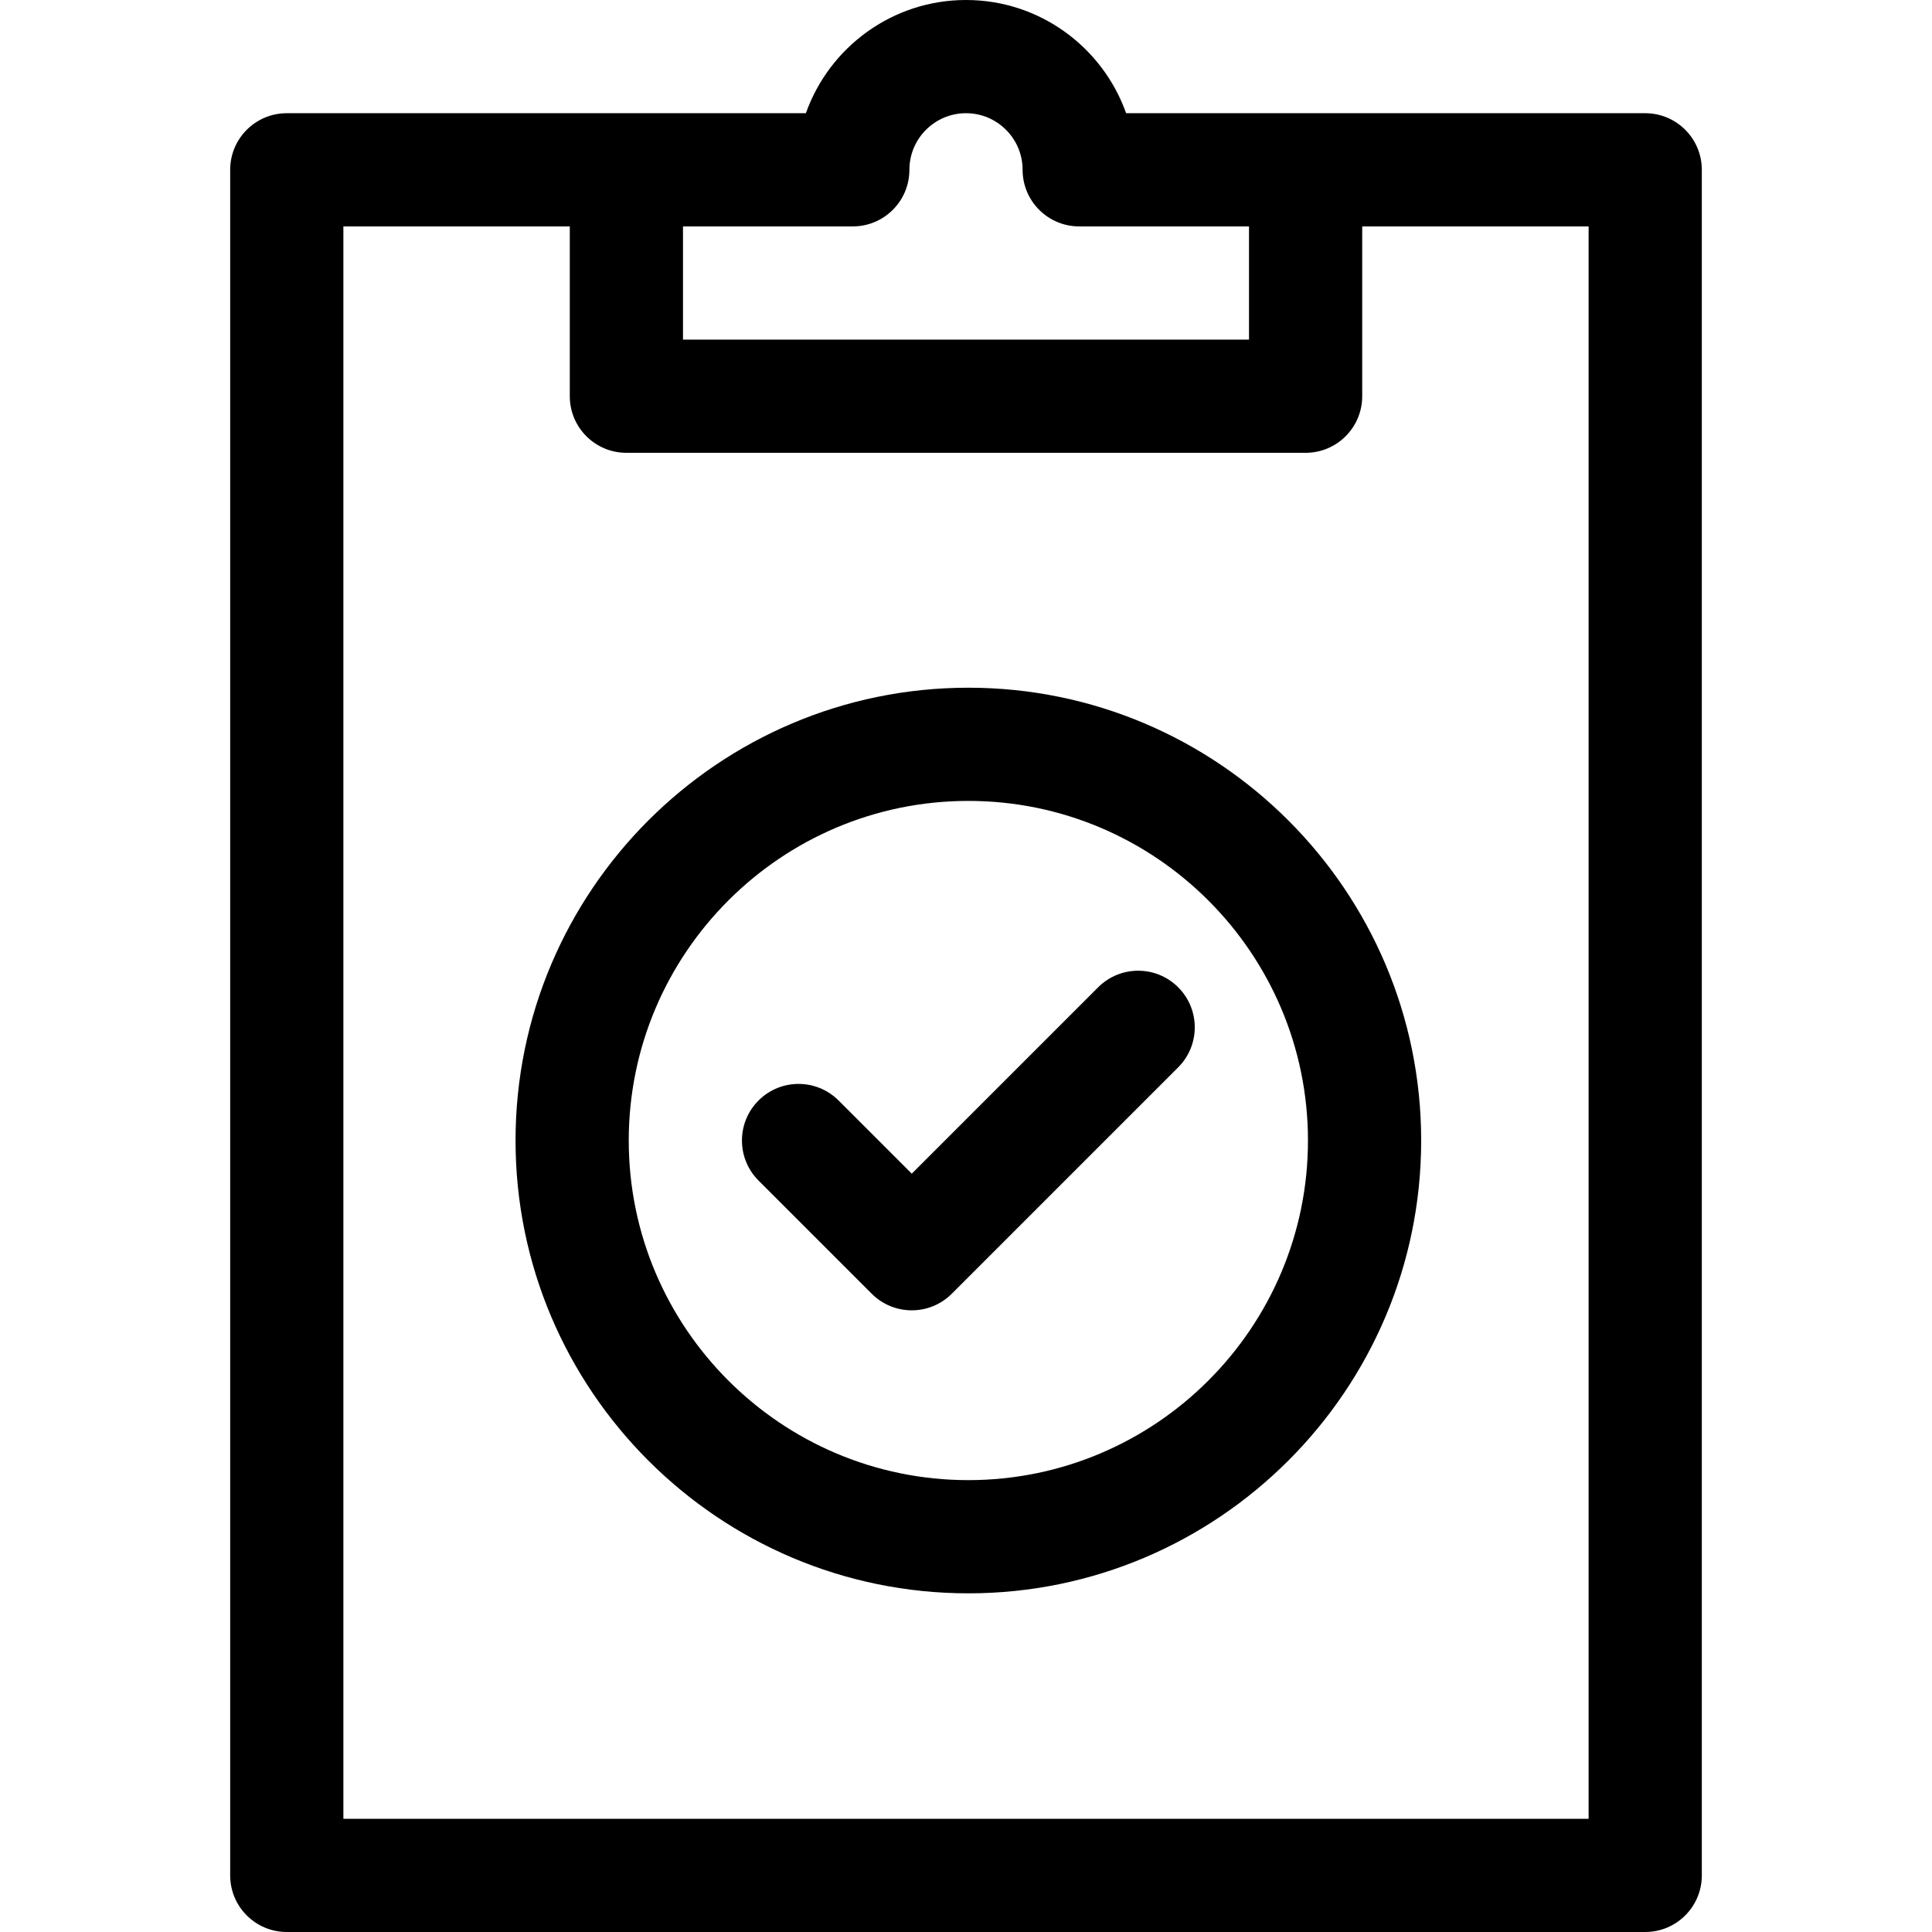 <!-- icon666.com - MILLIONS OF FREE VECTOR ICONS --><svg id="Capa_1" enable-background="new 0 0 512 512" viewBox="0 0 512 512" xmlns="http://www.w3.org/2000/svg"><g><path d="m298.43 30c-6.191-17.461-22.874-30-42.43-30s-36.239 12.539-42.43 30h-137.57c-8.284 0-15 6.716-15 15v452c0 8.284 6.716 15 15 15h360c8.284 0 15-6.716 15-15v-452c0-8.284-6.716-15-15-15zm-117.43 30h45c8.284 0 15-6.716 15-15 0-8.271 6.729-15 15-15s15 6.729 15 15c0 8.284 6.716 15 15 15h45v30h-150zm240 422h-330v-422h60v45c0 8.284 6.716 15 15 15h180c8.284 0 15-6.716 15-15v-45h60z"></path><path d="m256.625 182.25c-66.168 0-120 53.832-120 120s53.832 120 120 120 120-53.832 120-120-53.832-120-120-120zm0 210c-49.626 0-90-40.374-90-90s40.374-90 90-90 90 40.374 90 90-40.374 90-90 90z"></path><path d="m291.019 261.643-49.394 49.394-19.394-19.394c-5.857-5.858-15.355-5.858-21.213 0s-5.858 15.355 0 21.213l30 30c2.929 2.929 6.768 4.393 10.606 4.393s7.678-1.464 10.606-4.393l60-60c5.858-5.858 5.858-15.355 0-21.213-5.856-5.858-15.354-5.858-21.211 0z"></path></g></svg>